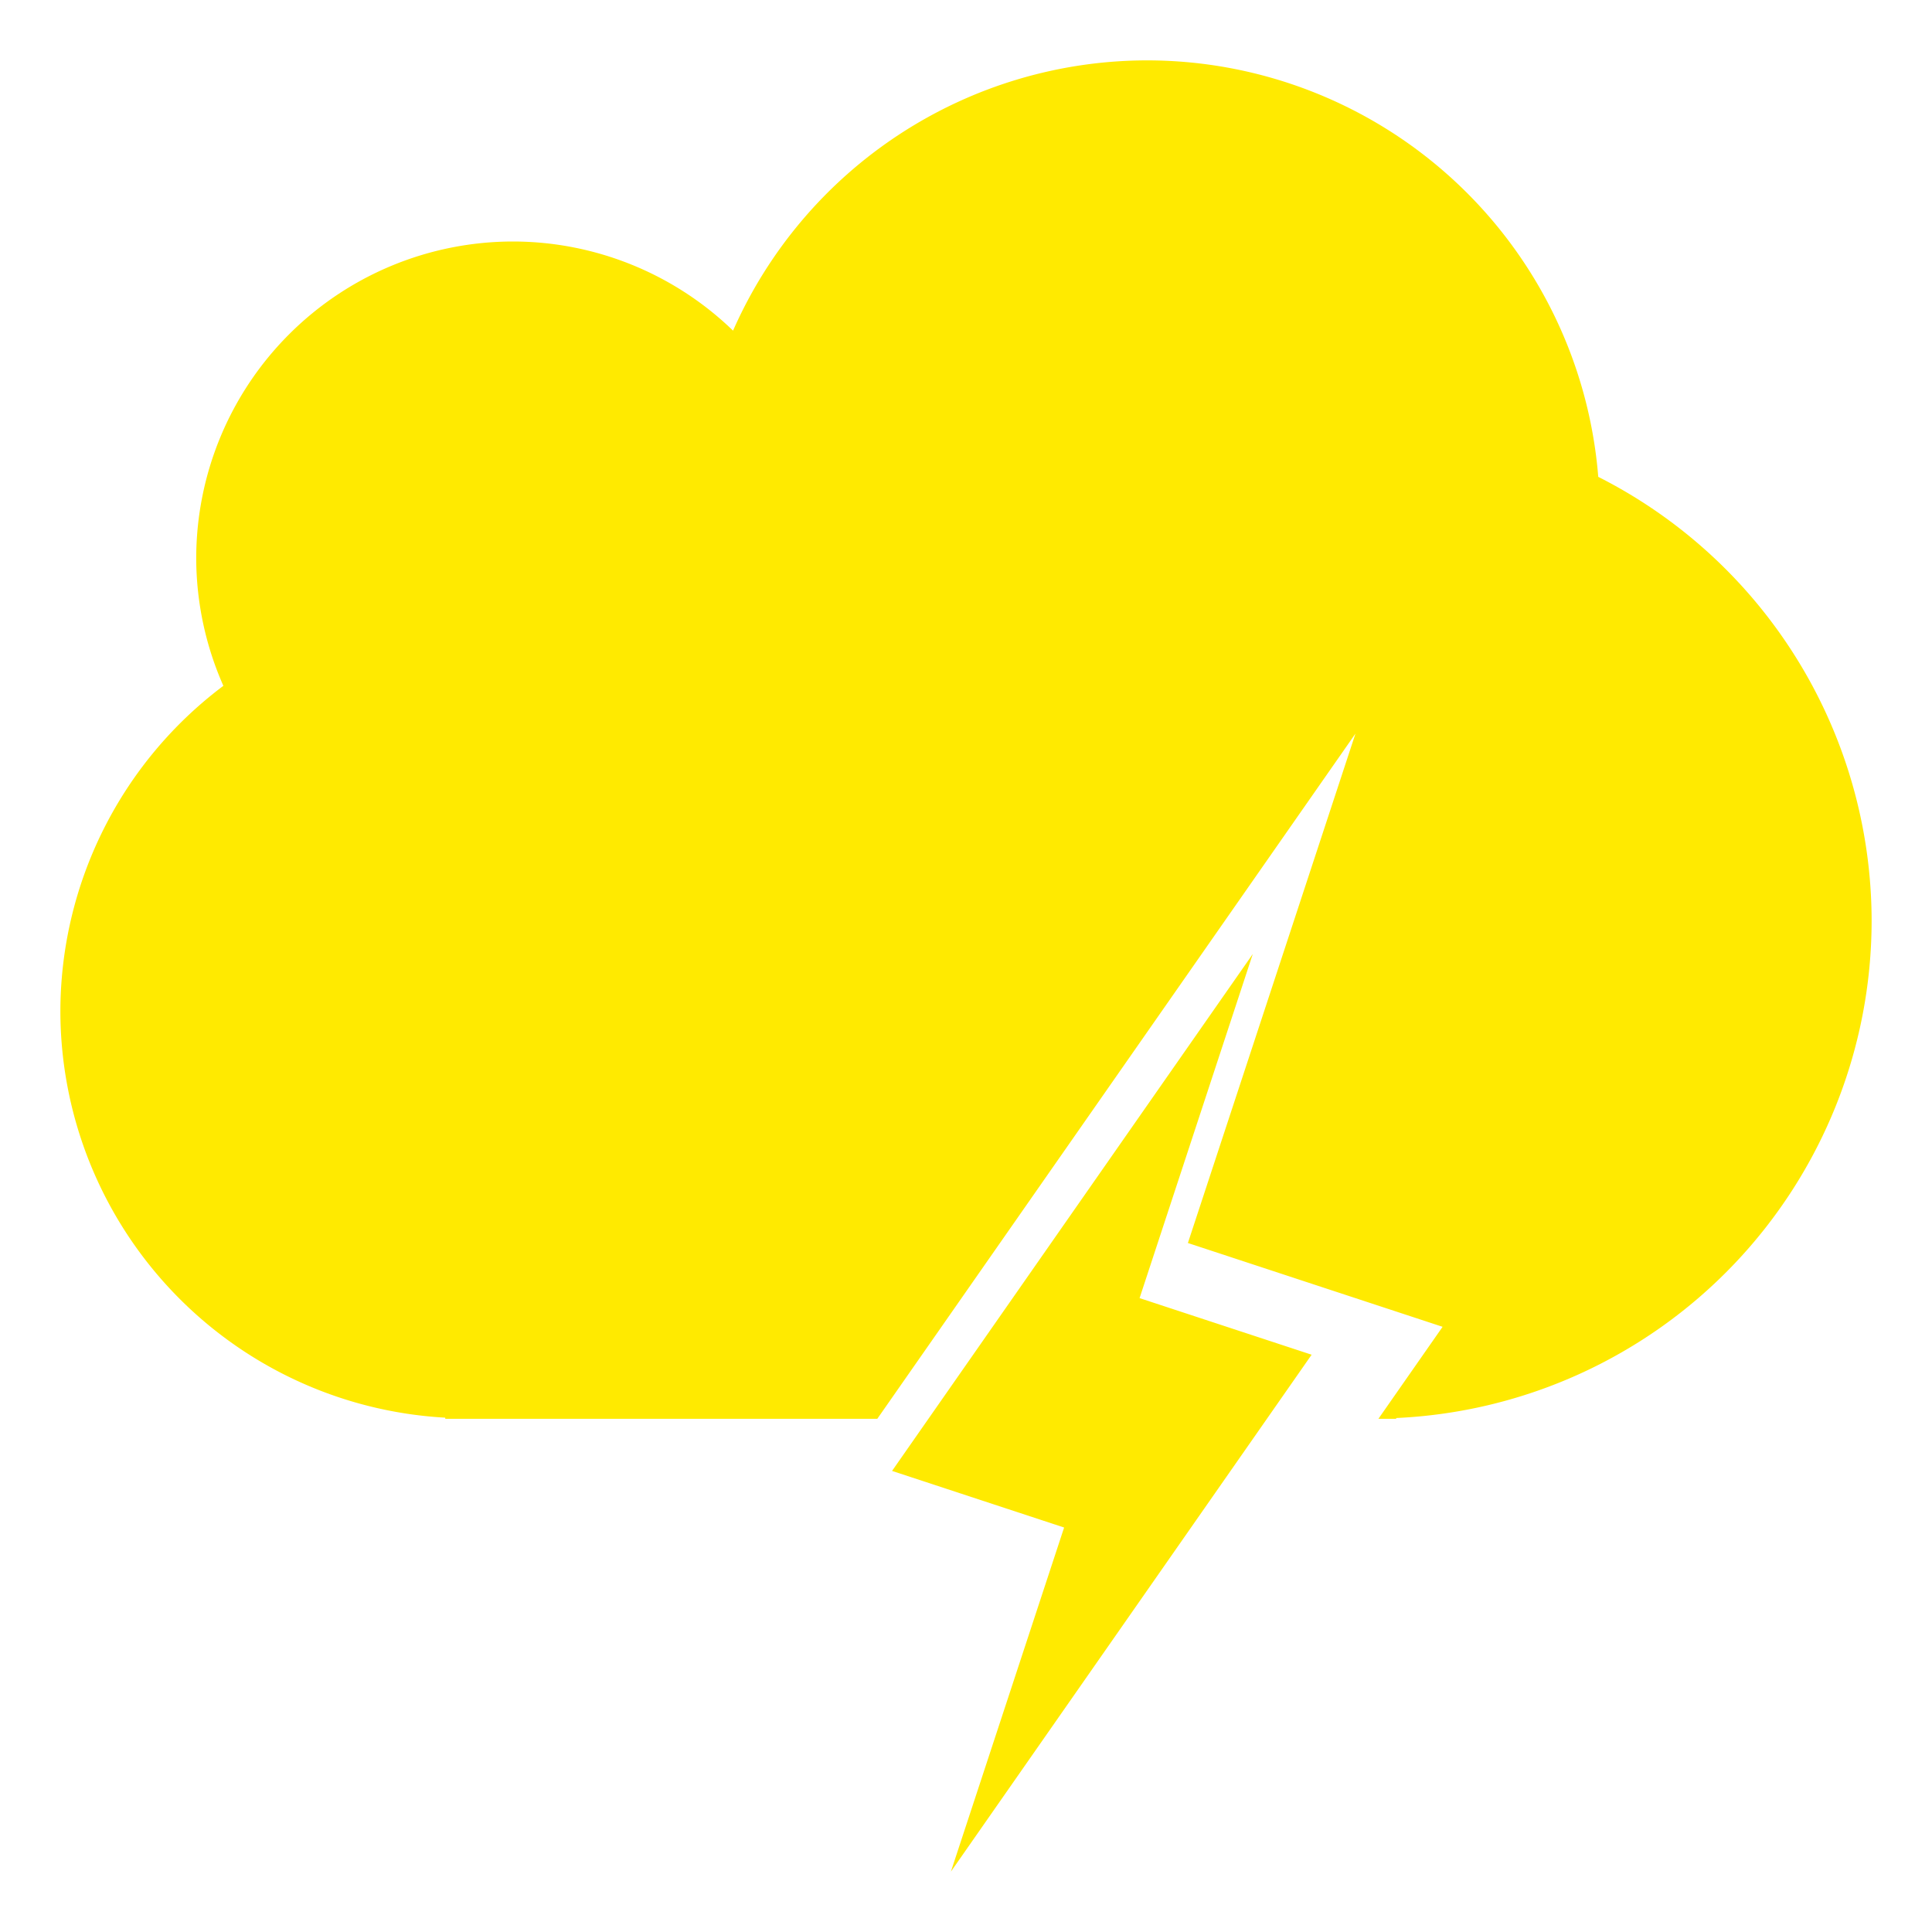 <?xml version="1.0" encoding="UTF-8" standalone="no"?>
<svg
   xmlns:dc="http://purl.org/dc/elements/1.1/"
   xmlns:cc="http://creativecommons.org/ns#"
   xmlns:rdf="http://www.w3.org/1999/02/22-rdf-syntax-ns#"
   xmlns:svg="http://www.w3.org/2000/svg"
   xmlns="http://www.w3.org/2000/svg"
   xmlns:sodipodi="http://sodipodi.sourceforge.net/DTD/sodipodi-0.dtd"
   xmlns:inkscape="http://www.inkscape.org/namespaces/inkscape"
   version="1.1"
   x="0px"
   y="0px"
   width="256"
   height="256"
   viewBox="0 0 256 256"
   enable-background="new 0 0 86 86"
   xml:space="preserve"
   id="svg17"
   sodipodi:docname="category-meteorology-minor.svg"
   inkscape:version="1.0.1 (3bc2e813f5, 2020-09-07)"><defs
   id="defs21">
	<linearGradient
   id="SVGID_1_"
   gradientUnits="userSpaceOnUse"
   x1="12.806"
   y1="73.194"
   x2="73.193"
   y2="12.807">
		<stop
   offset="0"
   style="stop-color:#ffd600;stop-opacity:1"
   id="stop3" />
		<stop
   offset="1"
   style="stop-color:#ffff00;stop-opacity:1"
   id="stop5" />
	</linearGradient>
	
	
	
</defs><sodipodi:namedview
   pagecolor="#ffffff"
   bordercolor="#666666"
   borderopacity="1"
   objecttolerance="10"
   gridtolerance="10"
   guidetolerance="10"
   inkscape:pageopacity="0"
   inkscape:pageshadow="2"
   inkscape:window-width="1920"
   inkscape:window-height="1015"
   id="namedview19"
   showgrid="true"
   inkscape:zoom="0.73485662"
   inkscape:cx="142.29221"
   inkscape:cy="65.706193"
   inkscape:window-x="0"
   inkscape:window-y="0"
   inkscape:window-maximized="1"
   inkscape:current-layer="svg17"
   inkscape:document-rotation="0"><inkscape:grid
     type="xygrid"
     id="grid849" /></sodipodi:namedview>
<g
   id="Layer_2"
   display="none">
</g>

<path
   id="path865"
   style="stroke-width:1;fill:#ffea00"
   d="m 166,126.411 -15,45.596 22.798,7.5 L 126,248 l 15,-45.596 -22.798,-7.5 z M 152,8 A 60,60 0 0 0 97.133,43.812 42,42 0 0 0 68,32 42,42 0 0 0 26,74 42,42 0 0 0 29.598,90.875 54,54 0 0 0 8,134 54,54 0 0 0 59,187.848 V 188 h 3 54.246 l 63.361,-90.795 -22.205,67.5 33.75,11.104 L 182.645,188 H 185 v -0.105 A 66,66 0 0 0 248,122 66,66 0 0 0 211.777,63.184 60,60 0 0 0 152,8 Z" /></svg>
